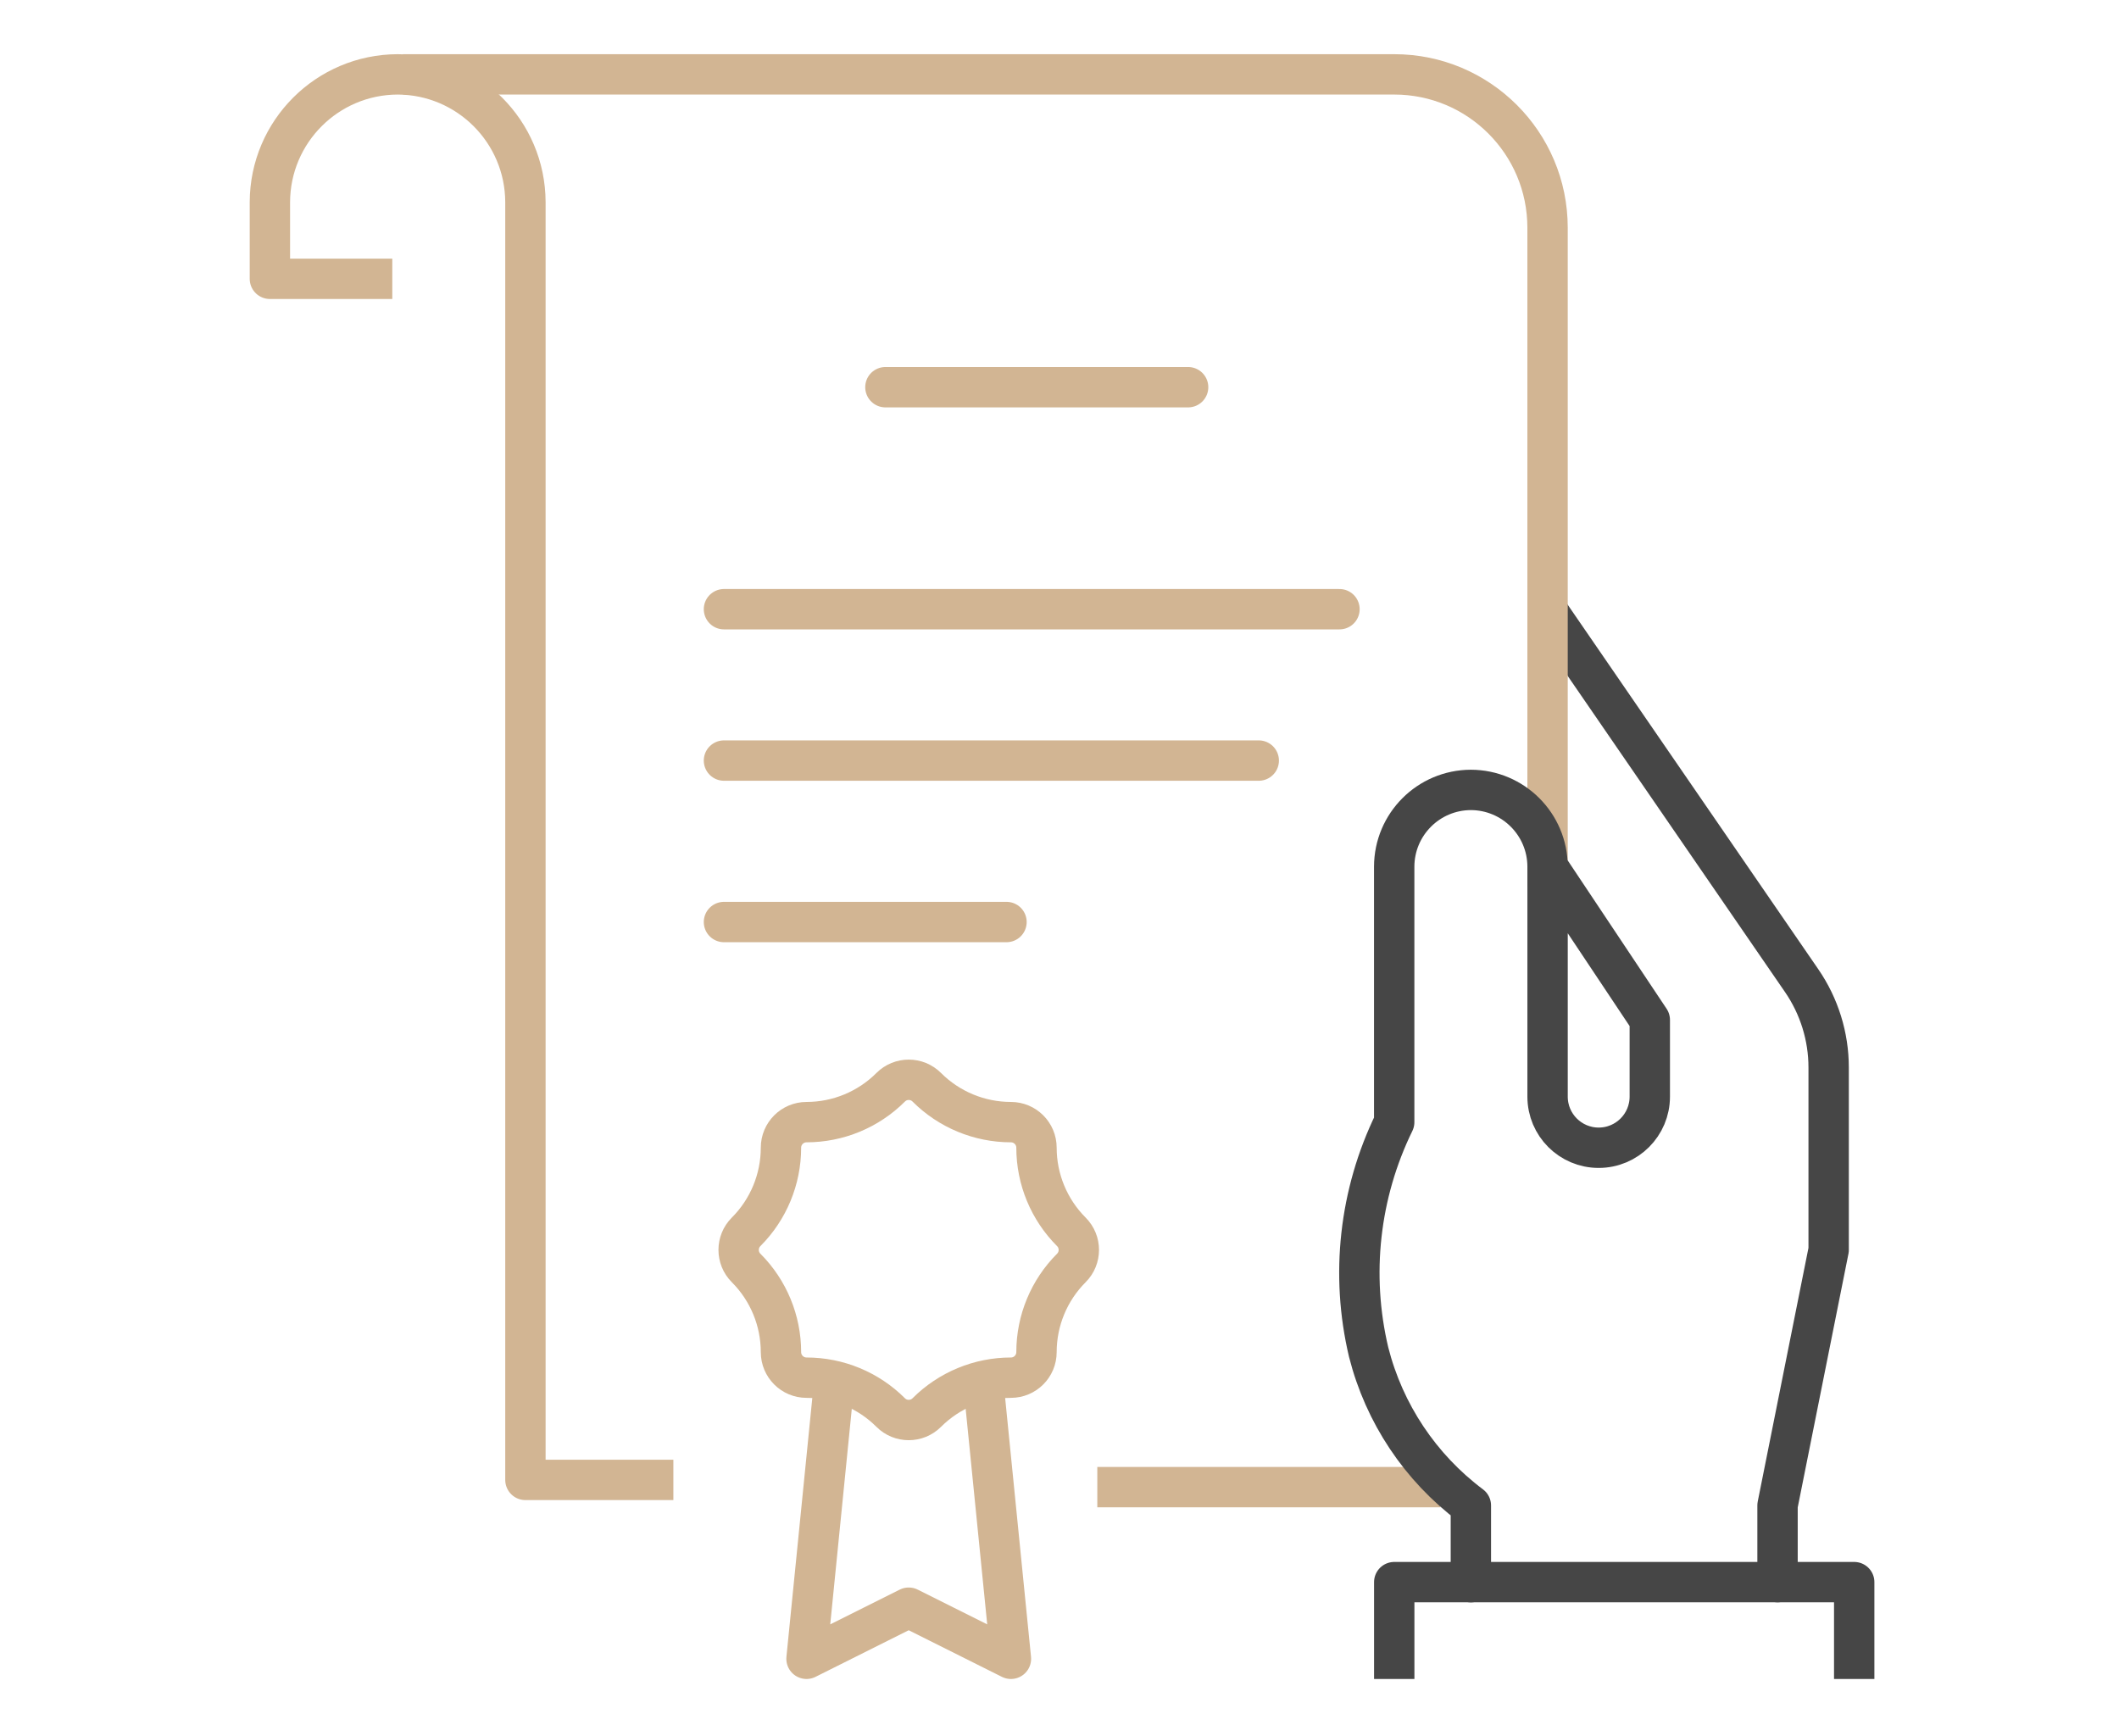 <?xml version="1.0" encoding="utf-8"?>
<!-- Generator: Adobe Illustrator 17.0.0, SVG Export Plug-In . SVG Version: 6.00 Build 0)  -->
<!DOCTYPE svg PUBLIC "-//W3C//DTD SVG 1.1//EN" "http://www.w3.org/Graphics/SVG/1.1/DTD/svg11.dtd">
<svg version="1.1" id="Layer_1" xmlns="http://www.w3.org/2000/svg" xmlns:xlink="http://www.w3.org/1999/xlink" x="0px" y="0px"
	 width="210px" height="172px" viewBox="0 0 210 172" enable-background="new 0 0 210 172" xml:space="preserve">
<g id="Group_220" transform="translate(-179 -114)">
	
		<line id="Line_25" fill="none" stroke="#D2B593" stroke-width="4" stroke-linecap="square" stroke-linejoin="round" x1="319.747" y1="261.37" x2="289.747" y2="261.37"/>
	<path id="Path_482" fill="none" stroke="#D2B593" stroke-width="4" stroke-linecap="square" stroke-linejoin="round" d="
		M215.877,141.629h-10.13v-7.6c0.023-6.983,5.679-12.638,12.662-12.659l0,0c6.984,0.021,12.641,5.678,12.662,12.662v126.622h12.662"
		/>
	<g id="Group_218" transform="translate(226.472 147.004)">
		
			<line id="Line_26" fill="none" stroke="#D2B593" stroke-width="4" stroke-linecap="round" stroke-linejoin="round" x1="70.275" y1="5.366" x2="40.275" y2="5.366"/>
		
			<line id="Line_27" fill="none" stroke="#D2B593" stroke-width="4" stroke-linecap="round" stroke-linejoin="round" x1="85.275" y1="27.366" x2="24.275" y2="27.366"/>
		
			<line id="Line_28" fill="none" stroke="#D2B593" stroke-width="4" stroke-linecap="round" stroke-linejoin="round" x1="77.275" y1="42.366" x2="24.275" y2="42.366"/>
		
			<line id="Line_29" fill="none" stroke="#D2B593" stroke-width="4" stroke-linecap="round" stroke-linejoin="round" x1="52.275" y1="58.366" x2="24.275" y2="58.366"/>
	</g>
	<g id="Group_219" transform="translate(227.454 215.633)">
		<path id="Path_483" fill="none" stroke="#D2B593" stroke-width="4" stroke-linecap="square" stroke-linejoin="round" d="
			M49.201,37.424l2.532,25.324l-10.13-5.065l-10.129,5.065l2.532-25.324"/>
		<path id="Path_484" fill="none" stroke="#D2B593" stroke-width="4" stroke-linecap="square" stroke-linejoin="round" d="
			M54.266,12.099L54.266,12.099c-0.001-1.398-1.134-2.531-2.532-2.532l0,0c-3.128-0.001-6.127-1.243-8.339-3.454l0,0
			c-0.987-0.989-2.589-0.99-3.578-0.003c-0.001,0.001-0.002,0.002-0.003,0.003l0,0c-2.212,2.211-5.211,3.453-8.339,3.454l0,0
			c-1.398,0.001-2.531,1.134-2.532,2.532l0,0c-0.001,3.128-1.243,6.127-3.454,8.339l0,0c-0.988,0.989-0.988,2.592,0,3.581l0,0
			c2.211,2.212,3.453,5.211,3.454,8.339l0,0c0.001,1.398,1.134,2.531,2.532,2.532l0,0c3.128,0.001,6.127,1.243,8.339,3.454l0,0
			c0.987,0.989,2.589,0.99,3.578,0.003c0.001-0.001,0.002-0.002,0.003-0.003l0,0c2.212-2.211,5.211-3.453,8.339-3.454l0,0
			c1.398-0.001,2.531-1.134,2.532-2.532l0,0c0.001-3.128,1.243-6.127,3.454-8.339l0,0c0.989-0.987,0.99-2.589,0.003-3.578
			c-0.001-0.001-0.002-0.002-0.003-0.003l0,0C55.509,18.226,54.267,15.226,54.266,12.099z"/>
	</g>
	<path id="Path_485" fill="none" stroke="#464646" stroke-width="4" stroke-linecap="round" stroke-linejoin="round" d="
		M355.16,270.783v-7.6l5.065-25.324V219.79c0-3.074-0.932-6.076-2.674-8.61l-25.183-36.629"/>
	<path id="Path_487" fill="none" stroke="#464646" stroke-width="4" stroke-linecap="square" stroke-linejoin="round" d="
		M317.174,278.384v-7.6h45.584v7.6"/>
	<path id="Path_488" fill="none" stroke="#D2B593" stroke-width="4" stroke-linecap="square" stroke-linejoin="round" d="
		M220.941,121.37h96.232c8.391-0.001,15.194,6.802,15.195,15.193c0,0.001,0,0.001,0,0.002v63.311"/>
	<path id="Path_489" fill="none" stroke="#464646" stroke-width="4" stroke-linecap="round" stroke-linejoin="round" d="
		M332.37,199.878l10.13,15.195v7.6c0.001,2.796-2.265,5.064-5.061,5.065c-0.001,0-0.003,0-0.004,0l0,0
		c-2.796,0.001-5.064-2.265-5.065-5.061c0-0.001,0-0.003,0-0.004V199.878c-0.011-4.193-3.407-7.589-7.6-7.6l0,0
		c-4.193,0.011-7.589,3.407-7.6,7.6v25.324c-3.456,7.075-4.351,15.131-2.532,22.792c1.54,6.074,5.115,11.437,10.13,15.195v7.6"/>
</g>
</svg>

